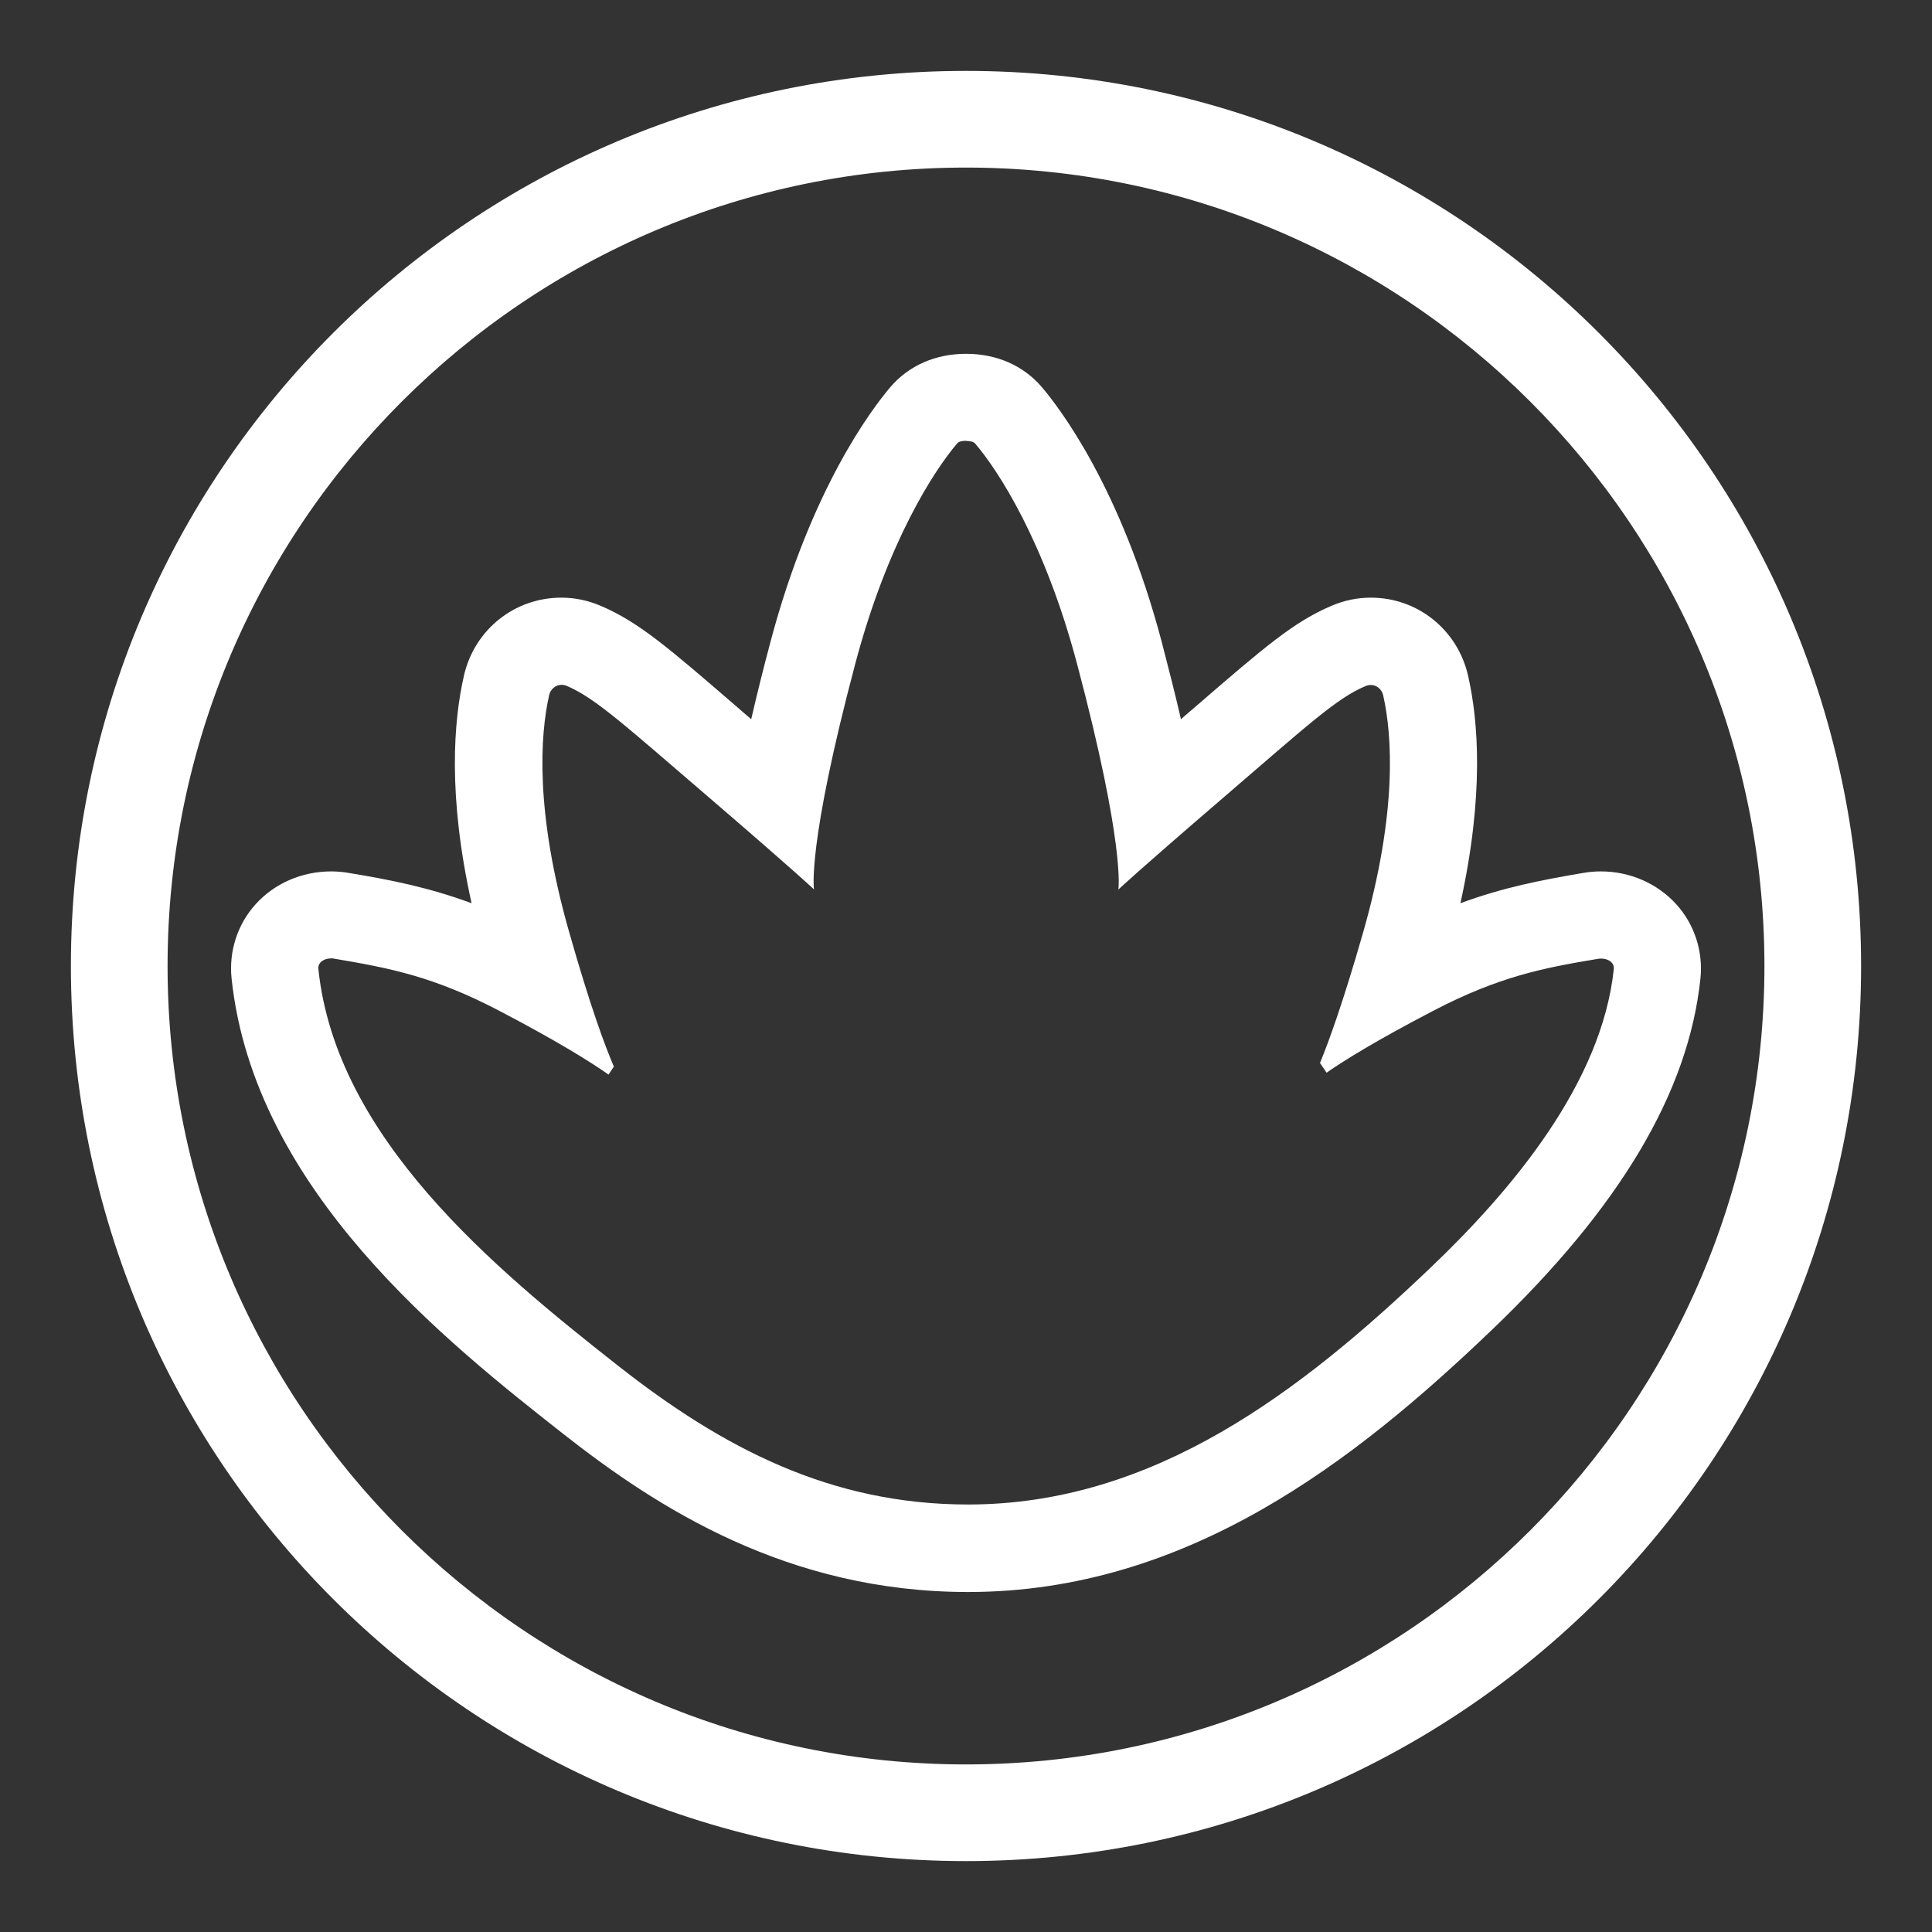 <?xml version="1.0" encoding="UTF-8"?>
<svg id="Layer_1" data-name="Layer 1" xmlns="http://www.w3.org/2000/svg" viewBox="0 0 111.72 111.72">
  <rect x="0" y="0" width="111.72" height="111.72" fill="#333333" stroke="none"/>
  <g fill="#ffffff">
  <path d="M55.87,25.5c.23,0,.43.04.52.15,1.32,1.54,4.01,5.65,5.89,12.73,2.81,10.59,2.39,13.06,2.39,13.06,0,0,.97-.93,5.89-5.16,5.05-4.34,6.72-5.9,8.41-6.61.1-.04.2-.06.3-.06.34,0,.63.25.71.58.53,2.32.83,6.78-1.15,13.71-1.16,4.05-1.99,6.33-2.5,7.57.13.19.26.37.38.56.99-.69,2.85-1.85,6.15-3.57,3.83-2,6.4-2.49,9.52-3.01.07-.01.13-.02.2-.02.43,0,.78.24.74.61-.7,6.63-5.95,12.83-10.57,17.24-7.49,7.15-15.99,13.72-26.77,13.72-7.93,0-14.17-3.25-20.26-8.04-7.15-5.62-16.29-13.16-17.31-22.93-.04-.37.32-.61.74-.61.06,0,.13,0,.2.02,3.13.53,5.7,1.01,9.52,3.01,3.5,1.83,5.37,3.02,6.32,3.69.1-.16.2-.31.31-.46-.51-1.18-1.37-3.49-2.59-7.79-1.98-6.94-1.68-11.39-1.15-13.71.08-.33.37-.58.71-.58.1,0,.2.02.3.06,1.68.72,3.36,2.28,8.41,6.61,4.92,4.23,5.89,5.16,5.89,5.16,0,0-.42-2.48,2.39-13.06,1.88-7.08,4.57-11.18,5.89-12.73.09-.11.29-.15.52-.15,0,0,0,0,.01,0,0,0,0,0,.01,0M55.87,20.46h0s0,0-.01,0,0,0-.01,0c-1.75,0-3.3.68-4.36,1.92-1.03,1.21-4.57,5.83-6.93,14.71-.43,1.61-.8,3.11-1.12,4.5-.28-.24-.55-.47-.81-.7-4.04-3.49-5.72-4.93-7.9-5.86-.72-.31-1.49-.47-2.27-.47-2.71,0-5.02,1.85-5.63,4.5-.6,2.62-.95,6.92.44,13.17-2.49-.92-4.68-1.35-7.09-1.75-.34-.06-.69-.09-1.03-.09-1.69,0-3.28.69-4.37,1.9-1.05,1.16-1.55,2.72-1.39,4.28,1.29,12.28,12.51,21.1,19.21,26.37,5.4,4.24,12.94,9.12,23.38,9.12,12.71,0,22.43-7.64,30.25-15.12,7.45-7.12,11.41-13.78,12.1-20.36.16-1.56-.34-3.12-1.39-4.28-1.09-1.21-2.68-1.91-4.37-1.91-.35,0-.69.03-1.03.09-2.41.41-4.6.83-7.09,1.75,1.38-6.25,1.04-10.55.44-13.17-.61-2.65-2.92-4.5-5.62-4.5-.78,0-1.55.16-2.27.47-2.19.93-3.86,2.37-7.9,5.86-.26.22-.53.45-.81.7-.32-1.39-.7-2.89-1.12-4.5-2.35-8.87-5.9-13.5-6.93-14.71-1.06-1.24-2.61-1.92-4.36-1.92h0Z"/>
  <path d="M55.86,9.69c25.46,0,46.17,20.71,46.17,46.17s-20.71,46.17-46.17,46.17S9.69,81.32,9.69,55.86,30.4,9.69,55.86,9.69M55.86,4.1C27.27,4.1,4.1,27.27,4.1,55.86s23.17,51.76,51.76,51.76,51.76-23.17,51.76-51.76S84.45,4.1,55.86,4.1h0Z"/>
</g>
</svg>
